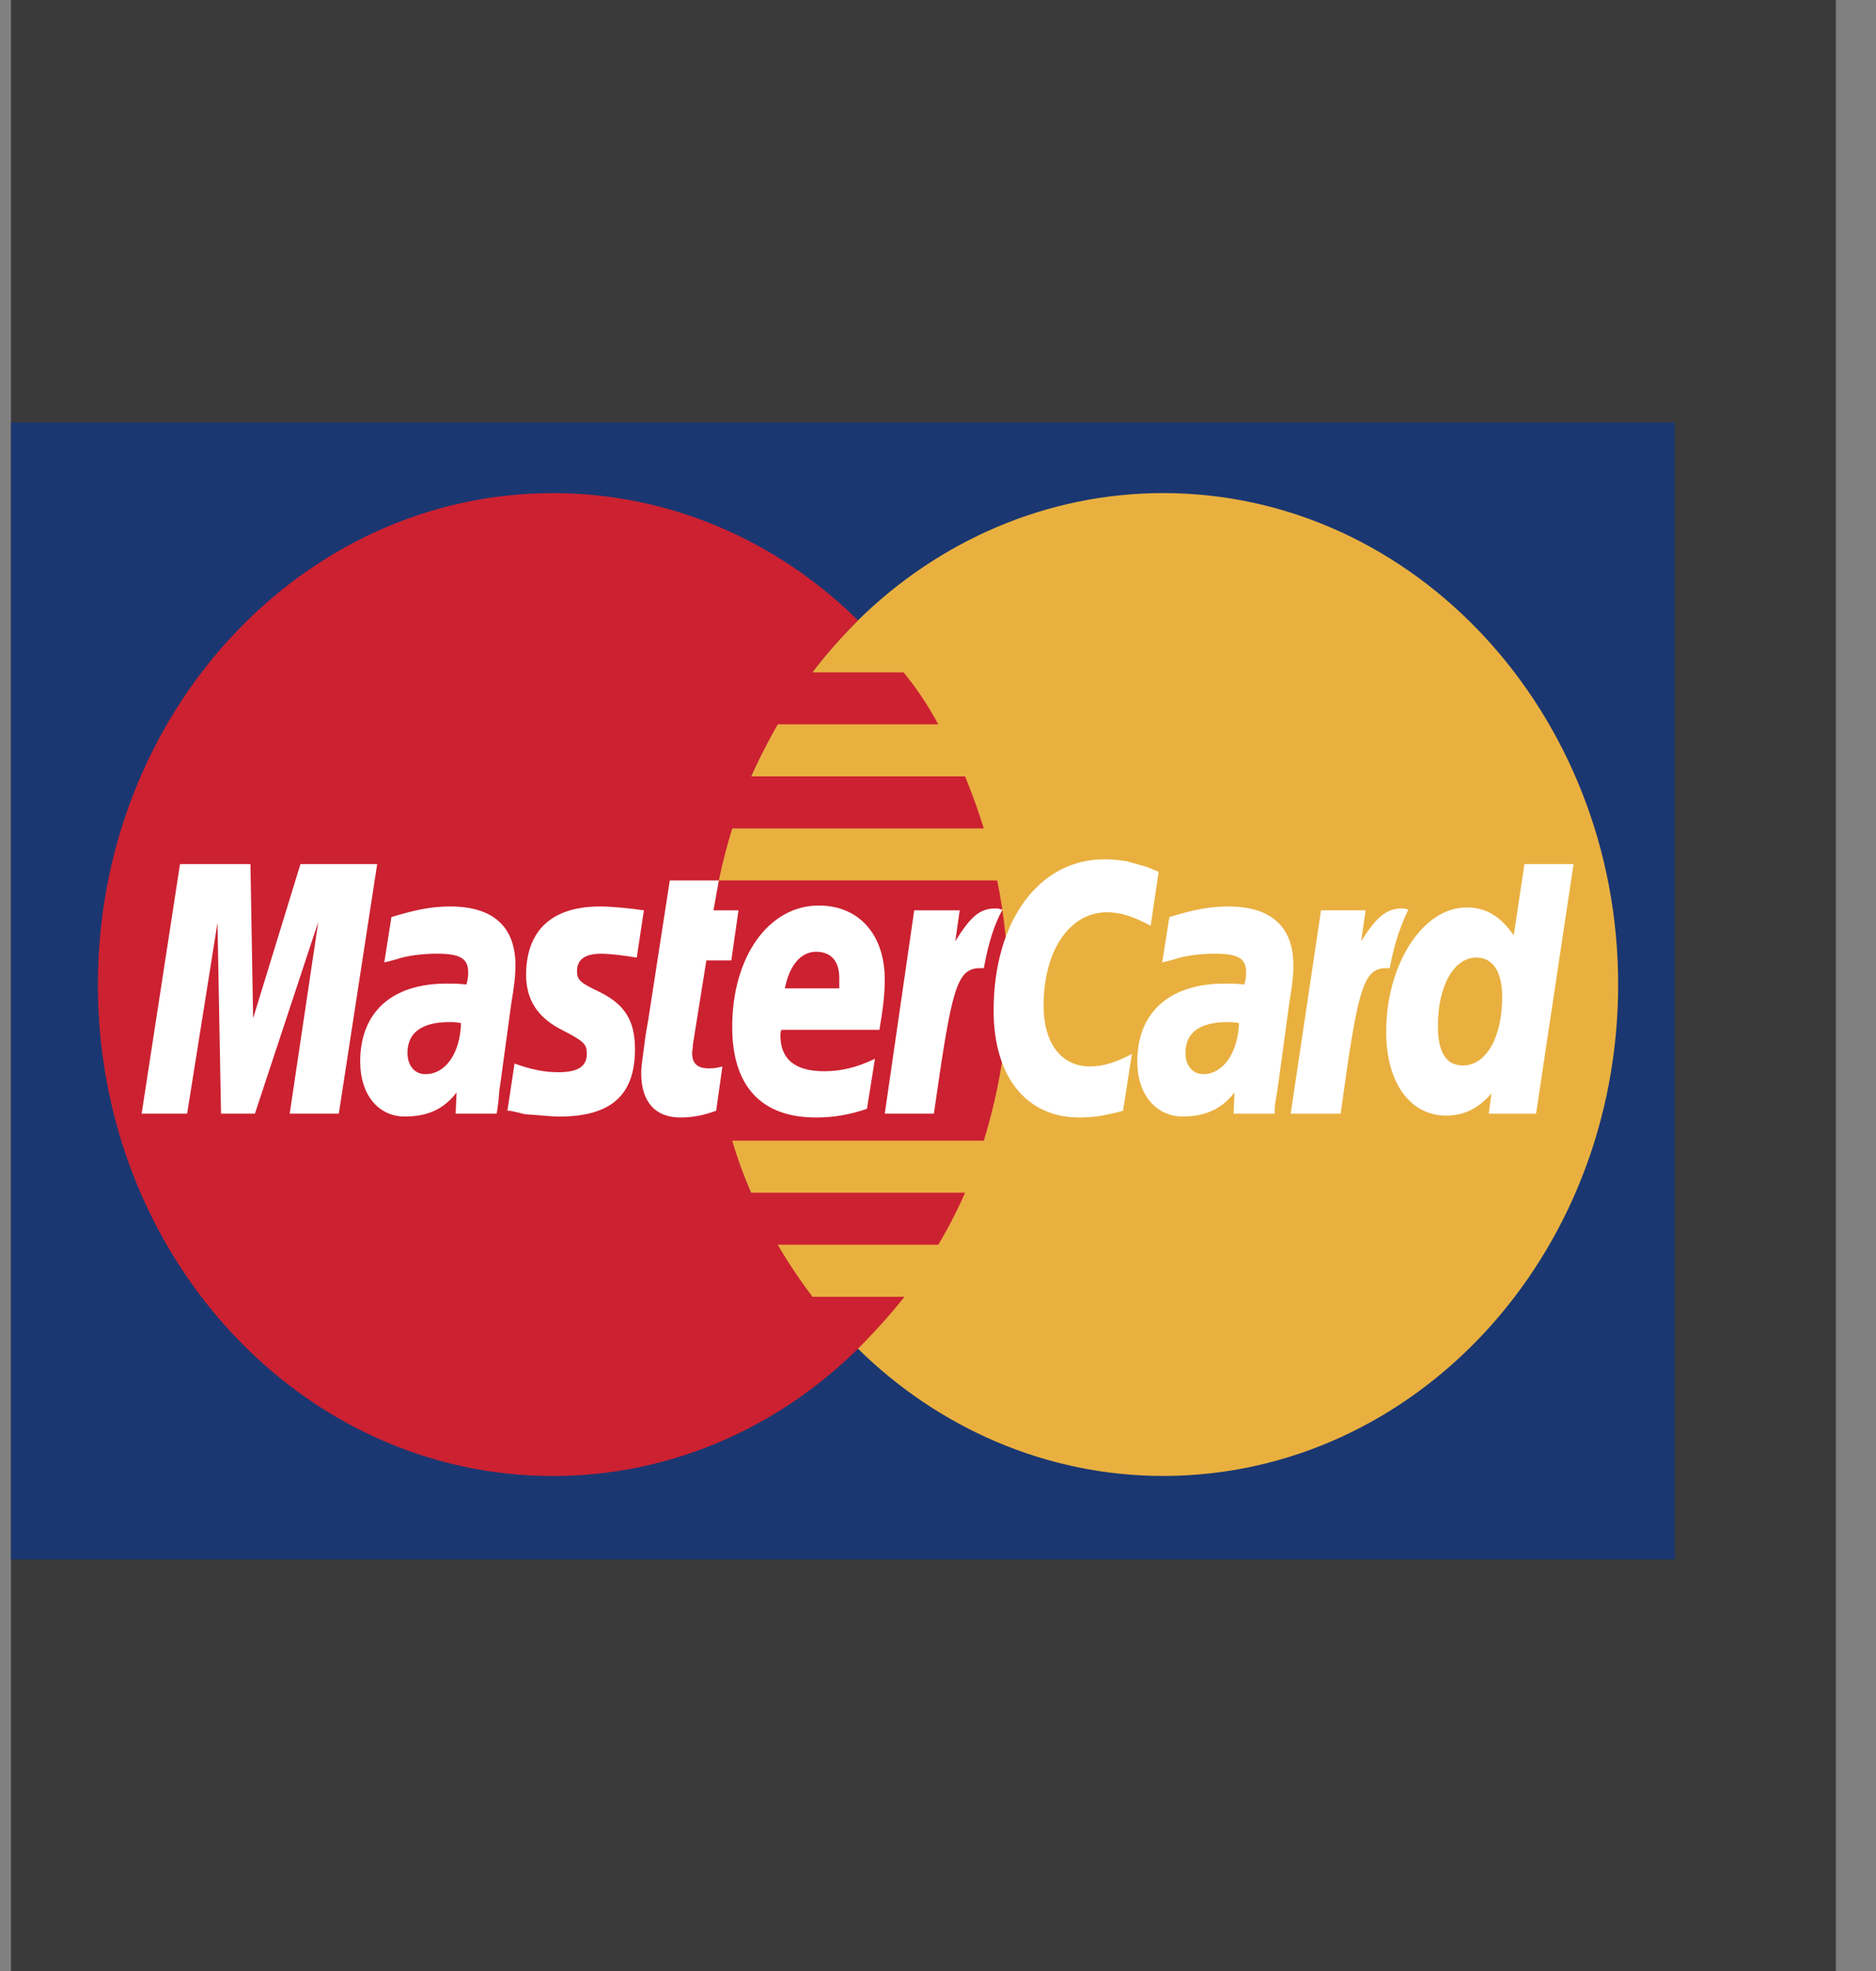 <svg width="40" height="42" viewBox="0 0 40 42" fill="none" xmlns="http://www.w3.org/2000/svg">
<rect x="0" y="0" width="40" height="42" fill="#808080" stroke="none"/>
<g clip-path="url(#clip0_31_72)">
<path fill-rule="evenodd" clip-rule="evenodd" d="M0.234 0H39.145V42H0.234V0Z" fill="#3A3A3A"/>
<path fill-rule="evenodd" clip-rule="evenodd" d="M34.632 26.811C34.632 26.626 34.764 26.482 34.955 26.482C35.126 26.482 35.259 26.626 35.259 26.811C35.259 26.996 35.126 27.16 34.955 27.16C34.912 27.16 34.87 27.152 34.831 27.134C34.791 27.117 34.756 27.091 34.725 27.059C34.695 27.026 34.672 26.988 34.656 26.945C34.639 26.902 34.631 26.857 34.632 26.811ZM34.955 27.078C35.069 27.078 35.183 26.955 35.183 26.811C35.183 26.667 35.069 26.564 34.955 26.564C34.822 26.564 34.708 26.667 34.708 26.811C34.708 26.954 34.822 27.078 34.955 27.078ZM34.898 26.975H34.841V26.667H34.955C34.974 26.667 35.012 26.667 35.031 26.688C35.05 26.709 35.069 26.729 35.069 26.749C35.069 26.791 35.05 26.831 35.012 26.831L35.069 26.975H34.993L34.955 26.852H34.898V26.975ZM34.898 26.791H34.974C34.993 26.791 34.993 26.77 34.993 26.749C34.993 26.749 34.993 26.729 34.974 26.729H34.898V26.791Z" fill="#E9B040"/>
<path fill-rule="evenodd" clip-rule="evenodd" d="M34.632 23.402C34.632 23.218 34.764 23.074 34.955 23.074C35.126 23.074 35.259 23.218 35.259 23.402C35.259 23.587 35.126 23.752 34.955 23.752C34.912 23.752 34.87 23.743 34.831 23.726C34.791 23.708 34.756 23.683 34.725 23.65C34.695 23.618 34.672 23.579 34.656 23.537C34.639 23.494 34.631 23.448 34.632 23.402ZM34.955 23.669C35.069 23.669 35.183 23.546 35.183 23.402C35.183 23.259 35.069 23.156 34.955 23.156C34.822 23.156 34.708 23.259 34.708 23.402C34.708 23.546 34.822 23.669 34.955 23.669ZM34.898 23.567H34.841V23.259H34.955C34.974 23.259 35.012 23.259 35.031 23.279C35.05 23.3 35.069 23.32 35.069 23.341C35.069 23.382 35.05 23.423 35.012 23.423L35.069 23.567H34.993L34.955 23.444H34.898V23.567ZM34.898 23.382H34.974C34.993 23.382 34.993 23.361 34.993 23.341C34.993 23.341 34.993 23.321 34.974 23.321H34.898V23.382Z" fill="#323232"/>
<path fill-rule="evenodd" clip-rule="evenodd" d="M16.427 23.998C16.104 24.101 15.876 24.142 15.628 24.142C15.134 24.142 14.829 23.813 14.829 23.197C14.829 23.074 14.848 22.951 14.867 22.807L14.924 22.396L14.981 22.047L15.438 19.09H16.446L16.332 19.747H16.96L16.808 20.836H16.18L15.894 22.602C15.894 22.663 15.876 22.724 15.876 22.766C15.876 22.992 15.989 23.094 16.237 23.094C16.37 23.094 16.446 23.074 16.56 23.053L16.427 23.998ZM19.68 23.957C19.329 24.078 18.964 24.141 18.596 24.142C17.473 24.142 16.808 23.485 16.808 22.212C16.808 20.733 17.587 19.624 18.653 19.624C19.509 19.624 20.06 20.24 20.06 21.206C20.06 21.514 20.022 21.822 19.927 22.273H17.835V22.396C17.835 22.91 18.139 23.156 18.748 23.156C19.128 23.156 19.471 23.074 19.851 22.889L19.68 23.957ZM19.052 21.39V21.185C19.052 20.836 18.862 20.631 18.558 20.631C18.215 20.631 17.987 20.898 17.892 21.39H19.052V21.39ZM8.381 24.06H7.334L7.943 19.974L6.592 24.06H5.87L5.794 19.994L5.147 24.06H4.139L4.957 18.741H6.459L6.517 22.027L7.525 18.741H9.199L8.381 24.06ZM10.911 22.129C10.797 22.129 10.777 22.109 10.701 22.109C10.112 22.109 9.807 22.355 9.807 22.766C9.807 23.053 9.959 23.218 10.188 23.218C10.701 23.218 10.892 22.766 10.911 22.129ZM11.748 24.06H10.835L10.854 23.608C10.625 23.957 10.321 24.142 9.75 24.142C9.237 24.142 8.818 23.649 8.818 22.951C8.818 22.745 8.856 22.561 8.894 22.396C9.065 21.719 9.693 21.308 10.644 21.287C10.758 21.287 10.949 21.287 11.101 21.308C11.139 21.165 11.139 21.103 11.139 21.021C11.139 20.733 10.929 20.651 10.435 20.651C10.13 20.651 9.807 20.713 9.56 20.774L9.427 20.836H9.351L9.503 19.871C9.997 19.707 10.34 19.645 10.72 19.645C11.633 19.645 12.109 20.076 12.109 20.918C12.109 21.123 12.128 21.287 12.052 21.76L11.843 23.3L11.805 23.567L11.767 23.792V23.936L11.748 24.06ZM24.74 19.789C25.025 19.789 25.291 19.871 25.672 20.076L25.843 18.906C25.748 18.865 25.729 18.865 25.596 18.803L25.158 18.7C25.025 18.659 24.873 18.639 24.683 18.639C24.169 18.639 23.865 18.639 23.542 18.865C23.37 18.967 23.161 19.132 22.914 19.419L22.8 19.378L21.715 20.2L21.773 19.748H20.65L20.023 24.06H21.069L21.45 21.74C21.45 21.74 21.602 21.411 21.678 21.308C21.868 21.041 22.039 21.041 22.248 21.041H22.324C22.305 21.288 22.286 21.575 22.286 21.863C22.286 23.28 23.028 24.163 24.17 24.163C24.455 24.163 24.702 24.122 25.083 23.998L25.273 22.787C24.93 22.972 24.645 23.054 24.379 23.054C23.77 23.054 23.408 22.582 23.408 21.76C23.408 20.61 23.941 19.789 24.74 19.789ZM33.623 18.741L33.395 20.261C33.148 19.85 32.843 19.665 32.444 19.665C31.892 19.665 31.379 19.994 31.055 20.63L30.389 20.199L30.447 19.748H29.324L28.677 24.06H29.743L30.085 21.739C30.085 21.739 30.351 21.411 30.427 21.308C30.579 21.103 30.751 21.041 30.884 21.041C30.758 21.452 30.693 21.882 30.694 22.314C30.694 23.403 31.226 24.121 31.987 24.121C32.368 24.121 32.672 23.978 32.957 23.629L32.9 24.06H33.908L34.708 18.741H33.623V18.741ZM32.349 23.033C31.988 23.033 31.816 22.766 31.816 22.191C31.816 21.349 32.14 20.733 32.634 20.733C32.996 20.733 33.186 21.041 33.186 21.596C33.186 22.437 32.843 23.033 32.349 23.033ZM27.498 22.129C27.384 22.129 27.365 22.109 27.289 22.109C26.699 22.109 26.395 22.355 26.395 22.766C26.395 23.053 26.547 23.218 26.775 23.218C27.289 23.218 27.479 22.766 27.498 22.129ZM28.335 24.06H27.422L27.441 23.608C27.213 23.957 26.909 24.142 26.338 24.142C25.824 24.142 25.368 23.669 25.368 22.951C25.387 21.924 26.09 21.287 27.232 21.287C27.346 21.287 27.536 21.287 27.688 21.308C27.727 21.165 27.727 21.103 27.727 21.021C27.727 20.733 27.517 20.651 27.023 20.651C26.718 20.651 26.376 20.713 26.148 20.774L25.995 20.836H25.938L26.09 19.871C26.585 19.707 26.927 19.645 27.308 19.645C28.221 19.645 28.697 20.076 28.697 20.918C28.697 21.123 28.715 21.287 28.639 21.76L28.43 23.3L28.392 23.567L28.354 23.792L28.335 23.936V24.06ZM13.935 20.672C14.145 20.672 14.43 20.692 14.734 20.733L14.886 19.727C14.582 19.686 14.183 19.645 13.935 19.645C12.775 19.645 12.376 20.323 12.376 21.123C12.376 21.637 12.604 22.027 13.155 22.294C13.593 22.52 13.669 22.561 13.669 22.745C13.669 23.012 13.441 23.177 13.022 23.177C12.718 23.177 12.432 23.115 12.09 23.012L11.976 23.998H11.995L12.185 24.039C12.242 24.06 12.337 24.08 12.451 24.08C12.718 24.121 12.927 24.121 13.06 24.121C14.221 24.121 14.715 23.649 14.715 22.684C14.715 22.089 14.449 21.739 13.916 21.493C13.479 21.267 13.422 21.247 13.422 21.041C13.422 20.836 13.612 20.672 13.935 20.672Z" fill="#1B3771"/>
<path fill-rule="evenodd" clip-rule="evenodd" d="M0.234 33.229H35.711V9H0.234V33.229Z" fill="#1B3771"/>
<path fill-rule="evenodd" clip-rule="evenodd" d="M18.295 28.741C20.006 30.425 22.308 31.451 24.801 31.451C30.165 31.451 34.502 26.77 34.502 20.979C34.502 15.21 30.165 10.507 24.801 10.507C22.308 10.507 20.007 11.534 18.295 13.218C16.335 15.148 15.099 17.899 15.099 20.979C15.099 24.06 16.335 26.831 18.295 28.741Z" fill="#E9B040"/>
<path fill-rule="evenodd" clip-rule="evenodd" d="M21.433 19.871C21.395 19.498 21.338 19.128 21.262 18.762H15.327C15.405 18.387 15.5 18.017 15.613 17.653H20.977C20.86 17.277 20.727 16.907 20.577 16.544H16.012C16.187 16.166 16.378 15.796 16.582 15.435H20.006C19.794 15.04 19.546 14.669 19.265 14.327H17.324C17.61 13.937 17.952 13.567 18.294 13.218C16.582 11.534 14.3 10.508 11.789 10.508C6.424 10.508 2.087 15.21 2.087 20.98C2.087 26.77 6.424 31.452 11.789 31.452C14.3 31.452 16.582 30.425 18.294 28.741C18.637 28.392 18.979 28.023 19.284 27.633H17.324C17.056 27.28 16.808 26.91 16.582 26.524H20.006C20.219 26.168 20.41 25.798 20.577 25.415H16.012C15.856 25.055 15.722 24.685 15.612 24.306H20.977C21.089 23.942 21.184 23.572 21.262 23.197C21.338 22.828 21.395 22.458 21.433 22.089C21.509 21.352 21.509 20.608 21.433 19.871Z" fill="#CC2131"/>
<path fill-rule="evenodd" clip-rule="evenodd" d="M24.705 18.577L24.534 19.727C24.153 19.522 23.887 19.44 23.602 19.44C22.803 19.44 22.251 20.261 22.251 21.431C22.251 22.232 22.632 22.725 23.24 22.725C23.507 22.725 23.792 22.643 24.134 22.458L23.945 23.67C23.564 23.772 23.317 23.813 23.012 23.813C21.89 23.813 21.186 22.951 21.186 21.534C21.186 19.624 22.156 18.311 23.545 18.311C23.735 18.311 23.887 18.331 24.021 18.352L24.458 18.475C24.591 18.536 24.61 18.536 24.705 18.577ZM21.338 19.378C21.3 19.358 21.262 19.358 21.224 19.358C20.882 19.358 20.691 19.542 20.368 20.056L20.463 19.398H19.493L18.865 23.731H19.912C20.292 21.082 20.387 20.63 20.901 20.63H20.977C21.072 20.117 21.186 19.727 21.377 19.378H21.338V19.378ZM15.27 23.669C14.985 23.772 14.757 23.813 14.509 23.813C13.976 23.813 13.672 23.485 13.672 22.868C13.672 22.745 13.691 22.622 13.71 22.479L13.767 22.047L13.824 21.719L14.281 18.762H15.327L15.213 19.398H15.746L15.593 20.466H15.061L14.775 22.253C14.775 22.335 14.757 22.396 14.757 22.437C14.757 22.663 14.871 22.766 15.118 22.766C15.251 22.766 15.327 22.745 15.403 22.725L15.27 23.669ZM11.218 20.774C11.218 21.308 11.466 21.698 12.017 21.965C12.455 22.191 12.512 22.253 12.512 22.458C12.512 22.725 12.322 22.848 11.903 22.848C11.599 22.848 11.313 22.787 10.971 22.663L10.819 23.669H10.876L11.066 23.711C11.152 23.739 11.242 23.753 11.332 23.752C11.58 23.772 11.789 23.793 11.922 23.793C13.025 23.793 13.539 23.341 13.539 22.355C13.539 21.76 13.33 21.411 12.797 21.144C12.359 20.939 12.303 20.877 12.303 20.692C12.303 20.446 12.474 20.323 12.816 20.323C13.025 20.323 13.311 20.363 13.577 20.405L13.729 19.398C13.463 19.358 13.044 19.316 12.797 19.316C11.618 19.316 11.218 19.974 11.218 20.774ZM32.752 23.731H31.744L31.8 23.3C31.515 23.628 31.211 23.772 30.83 23.772C30.07 23.772 29.556 23.074 29.556 21.986C29.556 20.548 30.336 19.337 31.268 19.337C31.686 19.337 31.991 19.522 32.276 19.932L32.504 18.413H33.551L32.752 23.731ZM31.192 22.704C31.686 22.704 32.029 22.109 32.029 21.247C32.029 20.713 31.839 20.405 31.477 20.405C31.002 20.405 30.659 21 30.659 21.862C30.659 22.417 30.83 22.704 31.192 22.704ZM18.485 23.628C18.123 23.751 17.781 23.813 17.401 23.813C16.221 23.813 15.612 23.135 15.612 21.883C15.612 20.384 16.392 19.296 17.458 19.296C18.314 19.296 18.865 19.912 18.865 20.877C18.865 21.185 18.827 21.493 18.751 21.945H16.659C16.64 22.006 16.64 22.027 16.64 22.068C16.64 22.561 16.944 22.827 17.572 22.827C17.933 22.827 18.276 22.745 18.656 22.561L18.485 23.628ZM17.895 21.061V20.836C17.895 20.487 17.724 20.281 17.401 20.281C17.078 20.281 16.83 20.569 16.735 21.061H17.895ZM7.224 23.731H6.177L6.786 19.645L5.435 23.731H4.713L4.637 19.665L3.99 23.731H3.02L3.838 18.413H5.34L5.397 21.698L6.406 18.413H8.042L7.224 23.731ZM9.83 21.801C9.715 21.78 9.658 21.78 9.582 21.78C8.993 21.78 8.688 22.006 8.688 22.437C8.688 22.704 8.84 22.889 9.069 22.889C9.506 22.889 9.811 22.437 9.83 21.801ZM10.591 23.731H9.715L9.735 23.279C9.468 23.629 9.126 23.792 8.631 23.792C8.061 23.792 7.68 23.32 7.68 22.622C7.68 21.575 8.346 20.959 9.525 20.959C9.639 20.959 9.792 20.959 9.944 20.979C9.982 20.856 9.982 20.795 9.982 20.713C9.982 20.425 9.81 20.322 9.316 20.322C9.012 20.322 8.669 20.363 8.441 20.445L8.289 20.486L8.194 20.507L8.346 19.542C8.878 19.378 9.221 19.316 9.601 19.316C10.514 19.316 10.99 19.747 10.99 20.569C10.99 20.794 10.971 20.959 10.895 21.431L10.685 22.971L10.647 23.238L10.628 23.463L10.609 23.607L10.591 23.731ZM26.417 21.801C26.303 21.78 26.246 21.78 26.17 21.78C25.58 21.78 25.276 22.006 25.276 22.437C25.276 22.704 25.428 22.889 25.656 22.889C26.075 22.889 26.398 22.437 26.417 21.801ZM27.178 23.731H26.303L26.322 23.279C26.056 23.629 25.695 23.792 25.219 23.792C24.648 23.792 24.249 23.32 24.249 22.622C24.249 21.575 24.934 20.959 26.113 20.959C26.227 20.959 26.379 20.959 26.531 20.979C26.569 20.856 26.569 20.795 26.569 20.713C26.569 20.425 26.398 20.322 25.903 20.322C25.599 20.322 25.257 20.363 25.028 20.445L24.876 20.486L24.781 20.507L24.933 19.542C25.465 19.378 25.808 19.316 26.189 19.316C27.102 19.316 27.577 19.747 27.577 20.569C27.577 20.794 27.558 20.959 27.482 21.431L27.273 22.971L27.235 23.238L27.197 23.463L27.178 23.607V23.731H27.178ZM29.994 19.378C29.974 19.358 29.936 19.358 29.898 19.358C29.556 19.358 29.347 19.542 29.023 20.056L29.118 19.398H28.167L27.52 23.731H28.586C28.947 21.082 29.061 20.63 29.556 20.63H29.632C29.727 20.117 29.86 19.727 30.032 19.378H29.994V19.378Z" fill="white"/>
</g>
<defs>
<clipPath id="clip0_31_72">
<rect width="38.91" height="42" fill="white" transform="translate(0.234)"/>
</clipPath>
</defs>
</svg>
